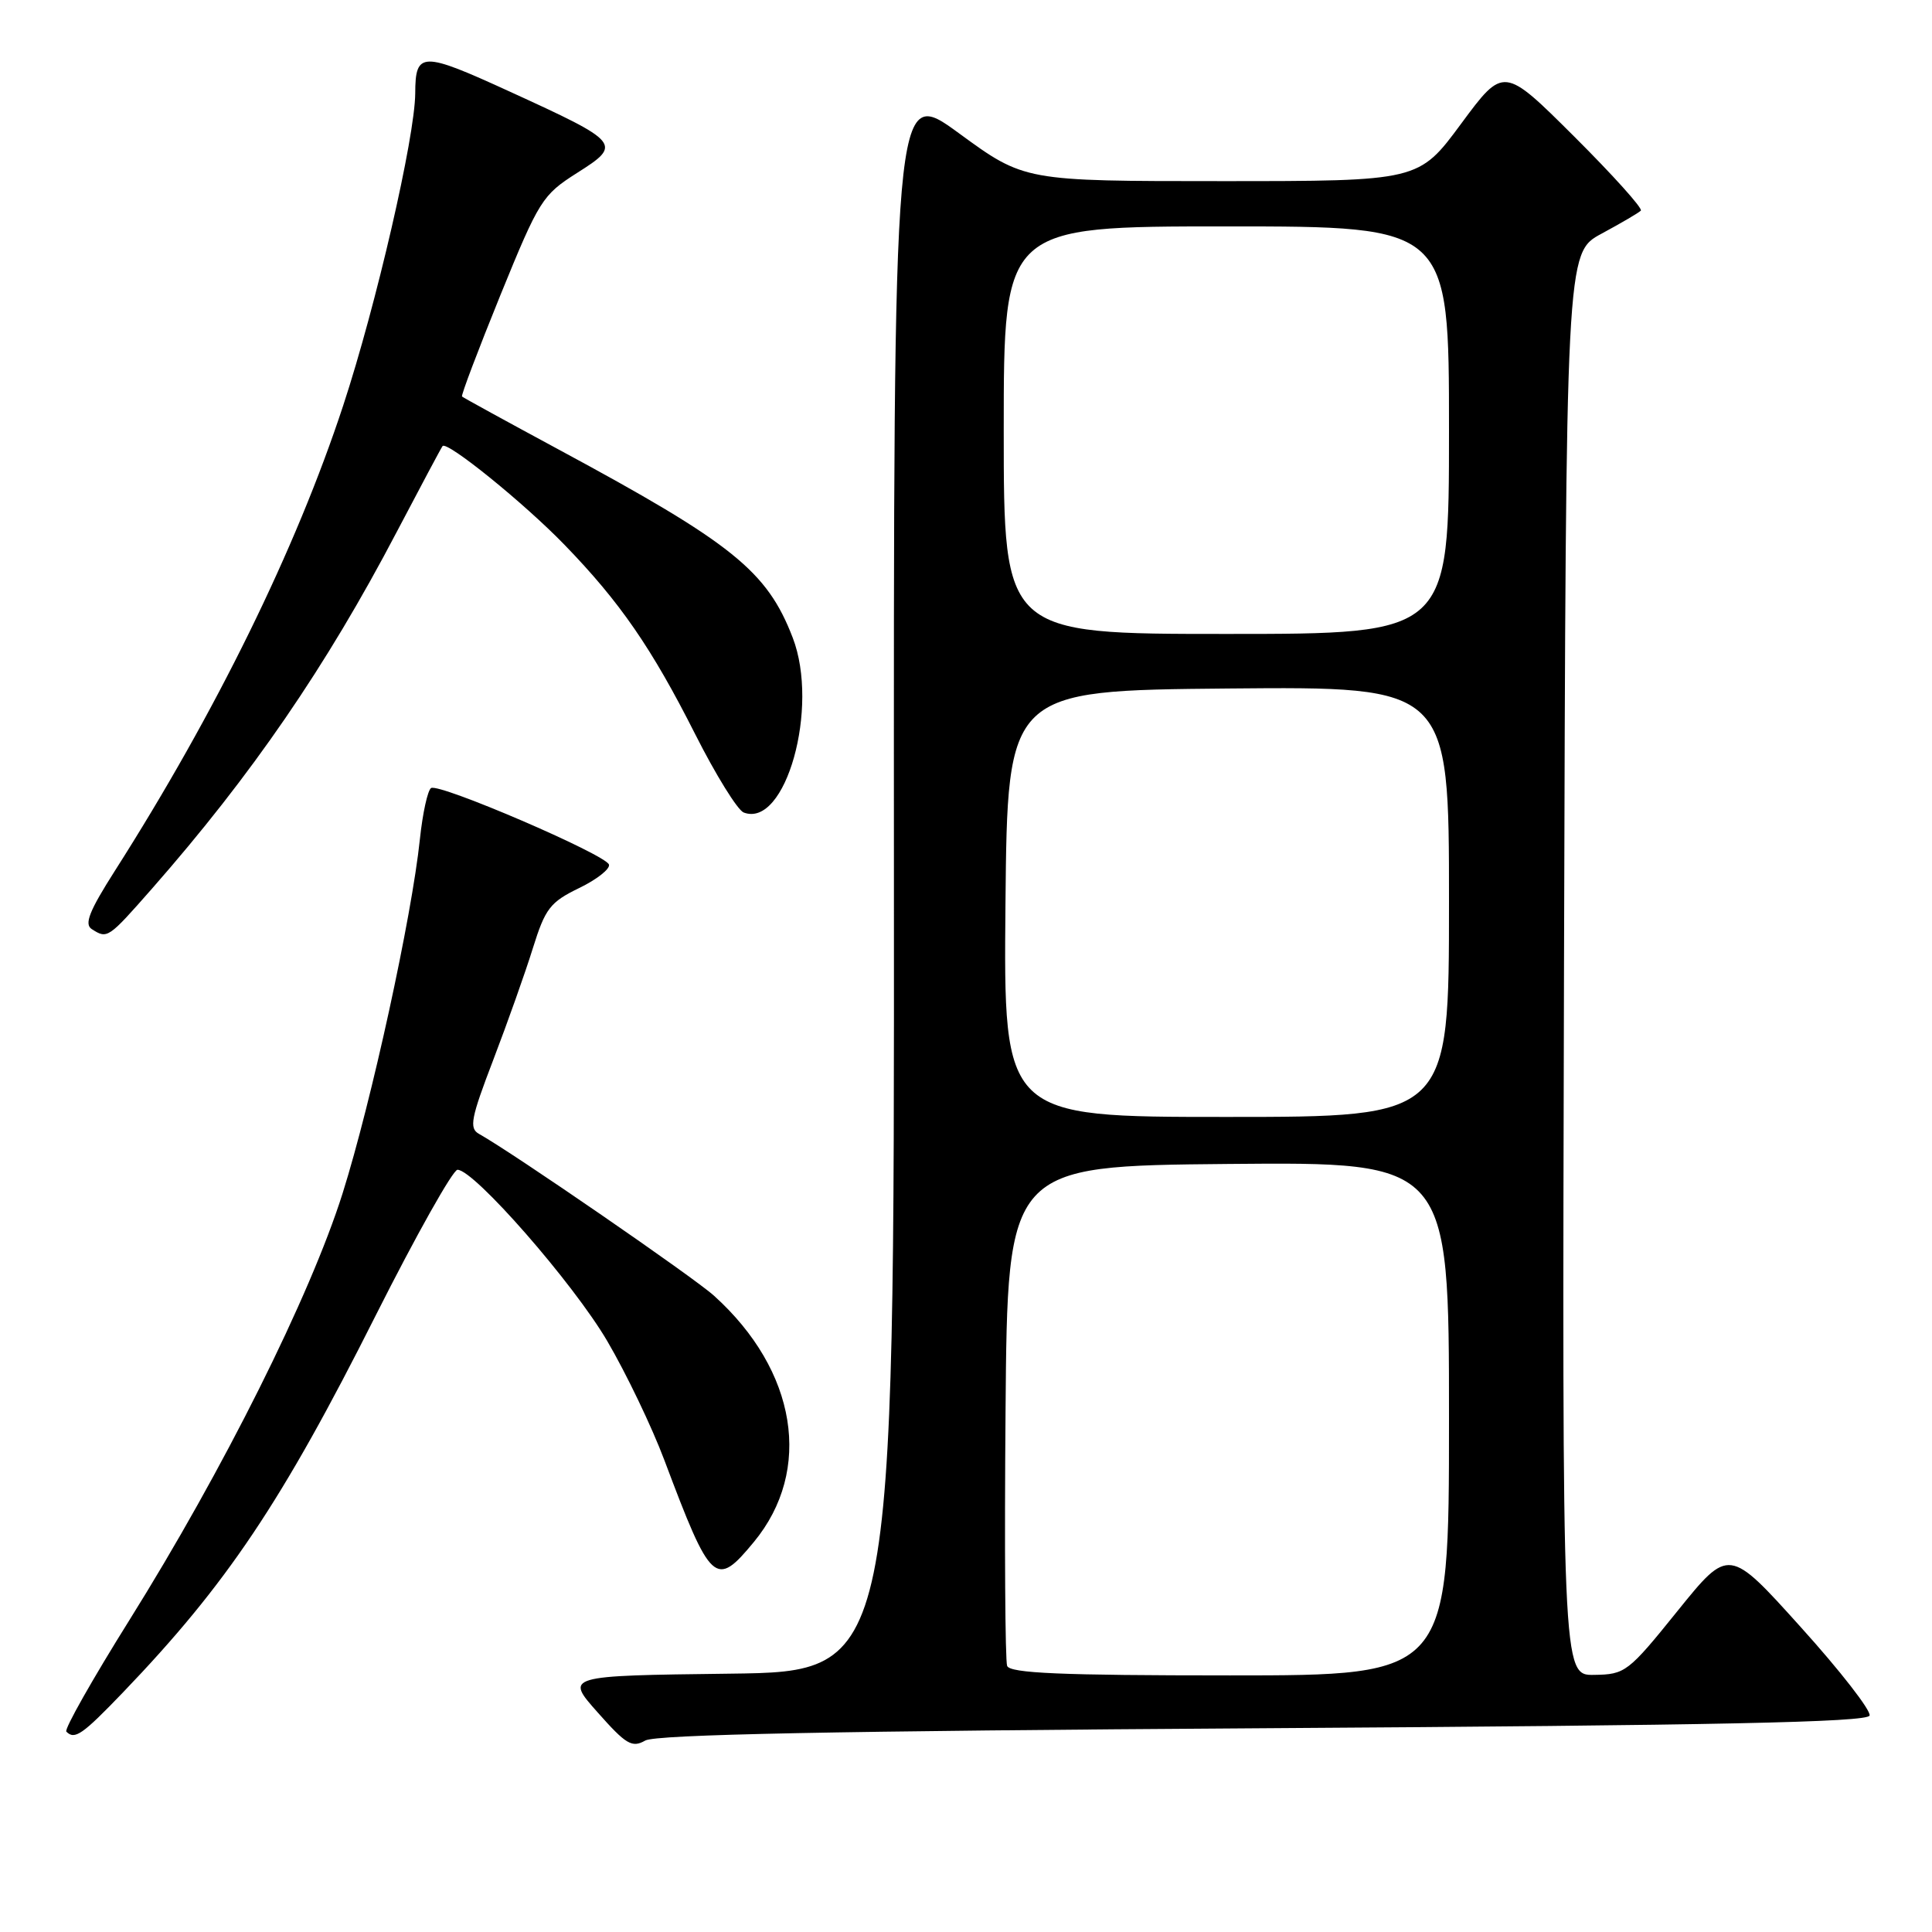 <?xml version="1.0" encoding="UTF-8" standalone="no"?>
<!DOCTYPE svg PUBLIC "-//W3C//DTD SVG 1.1//EN" "http://www.w3.org/Graphics/SVG/1.1/DTD/svg11.dtd" >
<svg xmlns="http://www.w3.org/2000/svg" xmlns:xlink="http://www.w3.org/1999/xlink" version="1.1" viewBox="0 0 256 256">
 <g >
 <path fill="currentColor"
d=" M 167.42 229.00 C 227.51 228.62 247.43 228.21 247.73 227.32 C 247.94 226.67 243.84 221.39 238.60 215.59 C 229.09 205.03 229.09 205.03 222.29 213.45 C 215.74 221.58 215.35 221.87 211.24 221.93 C 206.99 222.00 206.99 222.00 207.24 127.75 C 207.50 33.51 207.50 33.51 212.20 30.97 C 214.79 29.57 217.14 28.20 217.42 27.91 C 217.70 27.63 213.73 23.21 208.59 18.09 C 199.24 8.78 199.24 8.78 193.61 16.39 C 187.99 24.00 187.99 24.00 161.86 24.00 C 135.74 24.00 135.74 24.00 127.07 17.66 C 118.40 11.32 118.40 11.32 118.45 116.41 C 118.50 221.50 118.50 221.50 96.69 221.77 C 74.87 222.04 74.87 222.04 79.19 226.90 C 82.96 231.16 83.75 231.63 85.50 230.63 C 86.92 229.83 110.53 229.36 167.42 229.00 Z  M 16.30 224.25 C 30.04 209.93 37.34 199.05 49.81 174.25 C 55.14 163.67 60.01 155.01 60.62 155.00 C 62.83 155.00 75.96 170.02 80.46 177.69 C 82.98 181.99 86.39 189.10 88.04 193.50 C 94.22 209.93 94.81 210.48 99.90 204.31 C 107.74 194.80 105.60 181.61 94.61 171.69 C 91.94 169.27 67.92 152.73 63.46 150.24 C 62.14 149.50 62.40 148.16 65.36 140.44 C 67.24 135.52 69.61 128.86 70.61 125.63 C 72.25 120.38 72.89 119.54 76.74 117.67 C 79.10 116.53 80.87 115.12 80.69 114.56 C 80.24 113.22 58.22 103.75 57.12 104.42 C 56.67 104.71 56.00 107.75 55.64 111.18 C 54.56 121.51 49.22 145.98 45.40 158.11 C 41.10 171.73 29.59 194.77 17.13 214.70 C 12.24 222.52 8.49 229.15 8.79 229.45 C 9.90 230.57 10.90 229.87 16.30 224.25 Z  M 20.14 117.75 C 33.33 102.73 43.22 88.33 52.56 70.50 C 55.74 64.45 58.47 59.32 58.64 59.11 C 59.21 58.38 69.47 66.68 74.81 72.20 C 82.14 79.76 86.35 85.86 92.12 97.29 C 94.84 102.68 97.73 107.34 98.54 107.66 C 104.10 109.79 108.60 93.75 105.04 84.50 C 101.64 75.65 97.06 71.98 74.00 59.55 C 67.12 55.84 61.38 52.69 61.22 52.54 C 61.07 52.40 63.36 46.36 66.30 39.12 C 71.44 26.51 71.86 25.84 76.47 22.91 C 82.47 19.11 82.28 18.88 67.53 12.13 C 55.87 6.79 55.04 6.80 55.02 12.37 C 54.98 18.19 49.85 40.44 45.47 53.75 C 39.22 72.75 28.59 94.41 15.22 115.39 C 11.82 120.73 11.13 122.47 12.17 123.12 C 14.23 124.43 14.31 124.38 20.14 117.75 Z  M 133.45 220.74 C 133.19 220.05 133.09 204.86 133.24 186.99 C 133.50 154.50 133.50 154.50 162.75 154.23 C 192.00 153.97 192.00 153.97 192.00 187.98 C 192.00 222.00 192.00 222.00 162.97 222.00 C 140.57 222.00 133.83 221.71 133.45 220.74 Z  M 133.23 119.75 C 133.50 91.50 133.50 91.50 162.75 91.23 C 192.00 90.97 192.00 90.97 192.00 119.48 C 192.00 148.00 192.00 148.00 162.48 148.00 C 132.97 148.00 132.97 148.00 133.23 119.75 Z  M 133.00 57.00 C 133.00 30.00 133.00 30.00 162.50 30.00 C 192.00 30.00 192.00 30.00 192.00 57.00 C 192.00 84.00 192.00 84.00 162.50 84.00 C 133.00 84.00 133.00 84.00 133.00 57.00 Z "/>
</g>
</svg>